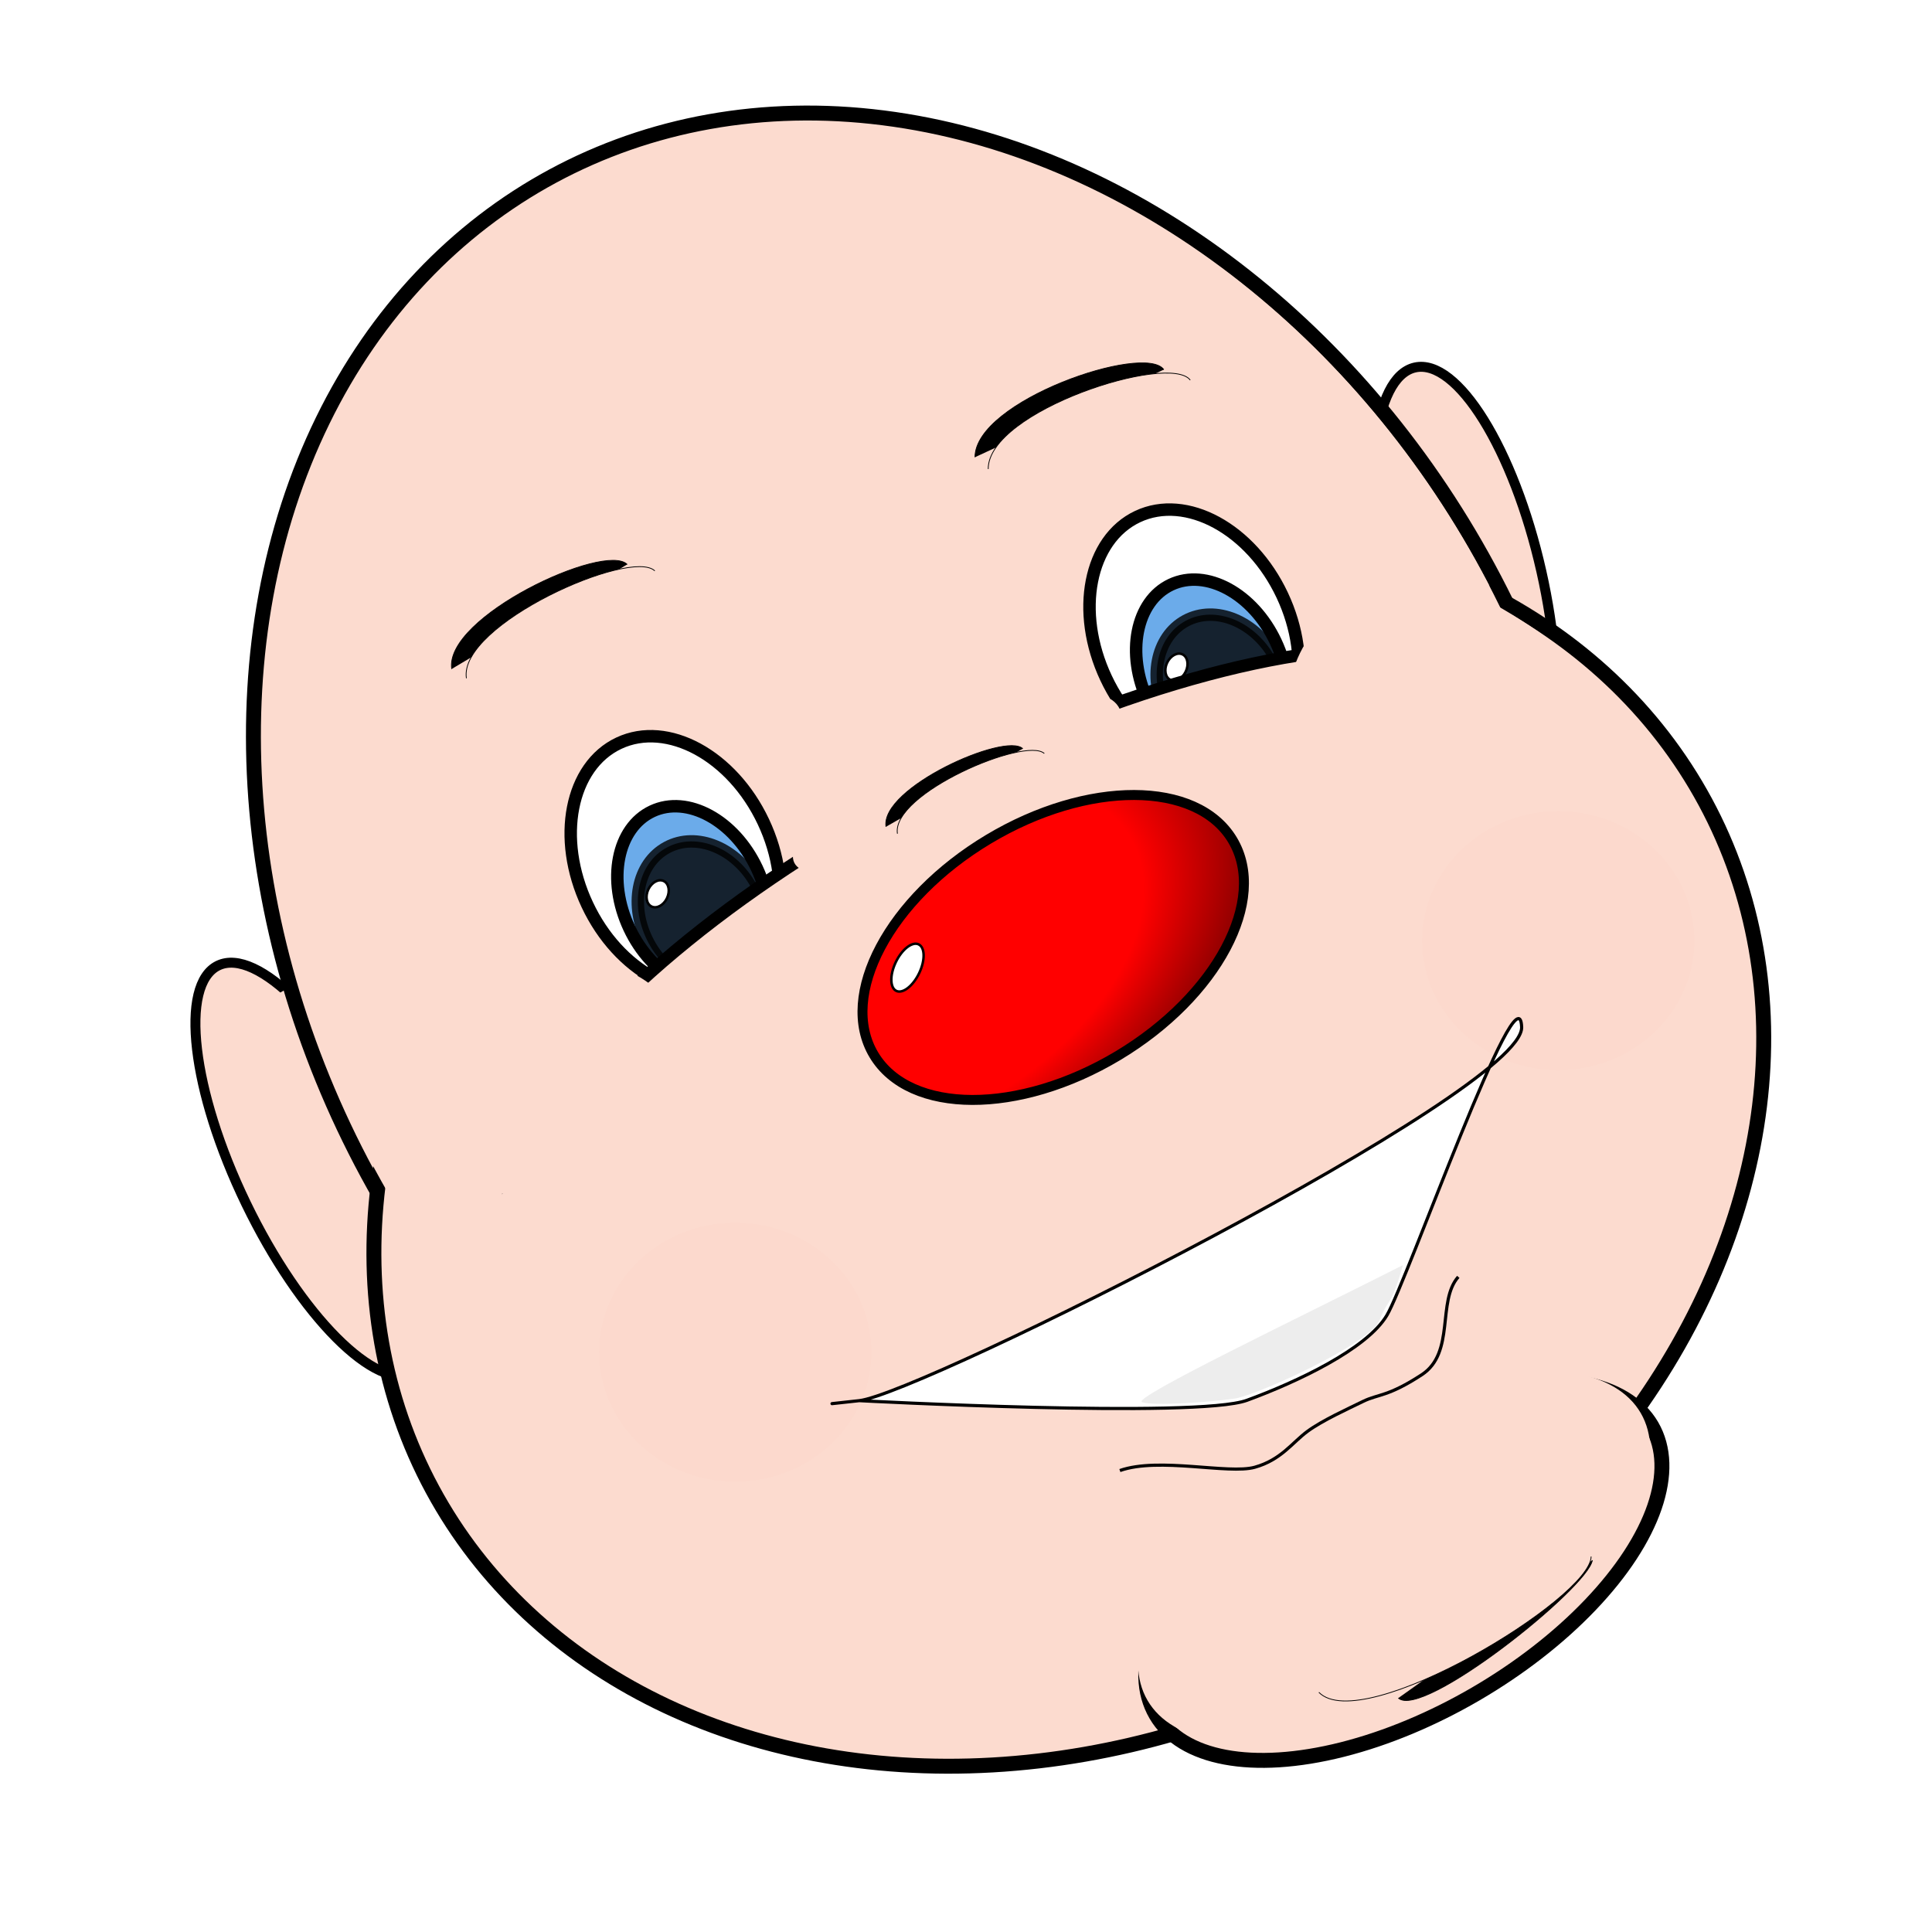 <svg width="1220" height="1220" xmlns="http://www.w3.org/2000/svg" xmlns:svg="http://www.w3.org/2000/svg">
 <defs>
  <pattern id="gridpattern" patternUnits="userSpaceOnUse" x="0" y="0" width="100" height="100">
   <image id="svg_1" x="0" y="0" width="100" height="100"/>
  </pattern>
  <radialGradient r="1.227" cy="0.281" cx="0.19" spreadMethod="pad" id="svg_2">
   <stop offset="0.491" stop-color="#ff0000"/>
   <stop offset="1" stop-color="#000000"/>
  </radialGradient>
  <filter id="svg_19_blur">
   <feGaussianBlur stdDeviation="0.7"/>
  </filter>
  <filter height="200%" width="200%" y="-50%" x="-50%" id="svg_51_blur">
   <feGaussianBlur stdDeviation="4"/>
  </filter>
  <pattern height="100" width="100" y="0" x="0" patternUnits="userSpaceOnUse" id="gridpattern">
   <image height="100" width="100" y="0" x="0" id="svg_39"/>
  </pattern>
 </defs>
 <g display="inline" stroke="null">
  <title>Layer 1</title>
  <g id="svg_17" stroke="null"/>
  <g id="svg_42">
   <g id="svg_45"/>
   <g id="svg_46"/>
  </g>
  <g id="svg_56"/>
  <g id="svg_57"/>
  <g stroke="null" transform="rotate(132.272 435.544,377.587) " id="svg_58"/>
  <g id="svg_61"/>
  <g id="svg_8" stroke="null"/>
  <g id="svg_9" stroke="null"/>
  <g id="svg_22"/>
  <g id="svg_33"/>
  <g id="svg_34" stroke="null" transform="rotate(6.255 351.154,136.336) "/>
  <g id="svg_3"/>
  <g stroke="null" id="svg_29"/>
  <g id="svg_48"/>
  <g id="svg_53"/>
  <g stroke="null" id="svg_40">
   <ellipse stroke="#000000" id="svg_43" transform="matrix(3.066,-0.693,0.693,3.066,-64.03,279.401) " ry="45.491" rx="15.75" cy="97.959" cx="300.438" stroke-linecap="null" stroke-linejoin="null" stroke-dasharray="null" stroke-width="2" fill="#fcdbcf"/>
   <ellipse stroke="#000000" id="svg_44" transform="matrix(2.462,-1.954,1.954,2.462,-34.606,705.402) " stroke-opacity="0" ry="7.237" rx="15.75" cy="80.293" cx="308.911" stroke-linecap="null" stroke-linejoin="null" stroke-dasharray="null" stroke-width="2" fill="#fcdbcf"/>
   <ellipse stroke="#000000" transform="matrix(2.83,-1.368,1.368,2.83,-325.514,237.841) " ry="45.491" rx="15.75" id="svg_38" cy="216.146" cx="81.194" stroke-linecap="null" stroke-linejoin="null" stroke-dasharray="null" stroke-width="2" fill="#fcdbcf"/>
   <ellipse stroke="#000000" id="svg_41" transform="matrix(2.897,-1.22,1.22,2.897,-254.848,202.188) " stroke-opacity="0" ry="8.601" rx="15.75" cy="186.093" cx="78.38" stroke-linecap="null" stroke-linejoin="null" stroke-dasharray="null" stroke-width="2" fill="#fcdbcf"/>
   <ellipse stroke="#000000" transform="matrix(2.765,-1.494,1.494,2.765,-218.49,424.662) " ry="158.667" rx="128" id="svg_12" cy="156.761" cx="206.252" stroke-linecap="null" stroke-linejoin="null" stroke-dasharray="null" stroke-width="3" fill="#fcdbcf"/>
   <ellipse stroke="#000000" transform="matrix(2.765,-1.494,1.494,2.765,-290.254,487.815) " ry="118" rx="145.333" id="svg_13" cy="211.939" cx="234.555" stroke-linecap="null" stroke-linejoin="null" stroke-dasharray="null" stroke-width="3" fill="#fcdbcf"/>
   <ellipse stroke="#000000" transform="matrix(2.765,-1.494,1.494,2.765,-218.337,424.743) " id="svg_15" ry="156.553" rx="126.387" cy="156.677" cx="206.327" stroke-linecap="null" stroke-linejoin="null" stroke-dasharray="null" stroke-width="0" fill="#fcdbcf"/>
   <ellipse stroke="#000000" transform="matrix(2.765,-1.494,1.494,2.765,-287.316,486.711) " id="svg_16" ry="115.888" rx="141.999" cy="209.916" cx="234.328" stroke-linecap="null" stroke-linejoin="null" stroke-dasharray="null" stroke-width="0" fill="#fcdbcf"/>
   <ellipse stroke="#000000" transform="matrix(2.716,-1.583,1.583,2.716,-408.663,662.973) " ry="28.739" rx="57.622" id="svg_54" cy="297.768" cx="303.305" stroke-linecap="null" stroke-linejoin="null" stroke-dasharray="null" stroke-width="3" fill="#fcdbcf"/>
   <ellipse stroke="#000000" id="svg_55" transform="matrix(2.716,-1.583,1.583,2.716,-405.187,658.722) " ry="27.612" rx="57.332" cy="295.045" cx="301.355" stroke-linecap="null" stroke-linejoin="null" stroke-dasharray="null" stroke-width="0" fill="#fcdbcf"/>
   <path stroke="null" id="svg_59" fill="#000000" stroke-width="0.5" stroke-dasharray="null" stroke-linejoin="null" stroke-linecap="null" d="m883.003,1072.267c15.22,13.824 119.755,-69.55 122.517,-87.039"/>
   <path stroke="null" id="svg_60" fill="#fcdbcf" stroke-width="0.5" stroke-dasharray="null" stroke-linejoin="null" stroke-linecap="null" d="m832.819,1068.641c27.408,28.052 171.866,-59.409 171.929,-85.734"/>
   <ellipse stroke="#000000" fill="#ffffff" stroke-width="2.5" stroke-dasharray="null" stroke-linejoin="null" stroke-linecap="null" cx="152.763" cy="154.512" id="svg_4" rx="19.556" ry="26.667" transform="matrix(2.844,-1.338,1.338,2.844,-214.727,310.109) "/>
   <ellipse stroke="#000000" fill="#6babea" stroke-width="2.5" stroke-dasharray="null" stroke-linejoin="null" stroke-linecap="null" cx="156.33" cy="161.536" rx="14.162" ry="19.312" transform="matrix(2.844,-1.338,1.338,2.844,-223.062,316.986) " id="svg_5"/>
   <ellipse stroke="#000000" fill="#000000" stroke-width="2.5" stroke-dasharray="null" stroke-linejoin="null" stroke-linecap="null" cx="160.885" cy="165.396" rx="12.338" ry="15.173" transform="matrix(2.767,-1.492,1.492,2.767,-248.214,359.552) " id="svg_6" opacity="0.8"/>
   <ellipse stroke="#000000" transform="matrix(2.842,1.343,-1.343,2.842,339.085,-61.778) " ry="2.835" rx="2.07" cy="169.751" cx="107.029" stroke-linecap="null" stroke-linejoin="null" stroke-dasharray="null" stroke-width="0.5" fill="#ffffff" filter="url(#svg_19_blur)" id="svg_7"/>
   <ellipse stroke="#000000" fill="#ffffff" stroke-width="2.5" stroke-dasharray="null" stroke-linejoin="null" stroke-linecap="null" cx="256.984" cy="108.968" rx="19.556" ry="26.667" transform="matrix(2.844,-1.338,1.338,2.844,-122.588,435.977) " id="svg_10"/>
   <ellipse stroke="#000000" fill="#6babea" stroke-width="2.5" stroke-dasharray="null" stroke-linejoin="null" stroke-linecap="null" cx="260.552" cy="115.993" rx="14.162" ry="19.312" transform="matrix(2.844,-1.338,1.338,2.844,-130.923,442.853) " id="svg_11"/>
   <ellipse stroke="#000000" fill="#000000" stroke-width="2.5" stroke-dasharray="null" stroke-linejoin="null" stroke-linecap="null" cx="265.107" cy="119.853" rx="12.338" ry="15.173" transform="matrix(2.767,-1.492,1.492,2.767,-141.01,497.894) " opacity="0.8" id="svg_14"/>
   <ellipse stroke="#000000" transform="matrix(2.842,1.343,-1.343,2.842,309.326,-215.437) " ry="2.835" rx="2.07" cy="124.208" cx="211.25" stroke-linecap="null" stroke-linejoin="null" stroke-dasharray="null" stroke-width="0.5" fill="#ffffff" filter="url(#svg_19_blur)" id="svg_20"/>
   <ellipse stroke="#000000" fill="#fcdbcf" stroke-width="2.5" stroke-dasharray="null" stroke-linejoin="null" stroke-linecap="null" cx="223.904" cy="175.346" id="svg_21" rx="113.896" ry="40.5" transform="matrix(2.79,-1.448,1.448,2.79,-234.455,444.222) "/>
   <ellipse stroke="#000000" fill="#fcdbcf" stroke-width="0" stroke-dasharray="null" stroke-linejoin="null" stroke-linecap="null" cx="234.176" cy="197.292" rx="132.541" ry="59.175" transform="matrix(2.79,-1.448,1.448,2.79,-262.61,466.862) " id="svg_23"/>
   <ellipse stroke="#000000" fill="#fcdbcf" stroke-width="0" stroke-dasharray="null" stroke-linejoin="null" stroke-linecap="null" cx="129.629" cy="198.145" rx="28.12" ry="22.091" transform="matrix(2.79,-1.448,1.448,2.79,-300.815,315.729) " id="svg_24"/>
   <ellipse stroke="#000000" fill="#fcdbcf" stroke-width="0" stroke-dasharray="null" stroke-linejoin="null" stroke-linecap="null" cx="301.767" cy="123.041" rx="24.145" ry="23.873" transform="matrix(2.79,-1.448,1.448,2.79,-131.158,538.507) " id="svg_25"/>
   <ellipse stroke="#000000" fill="#fcdbcf" stroke-width="0" stroke-dasharray="null" stroke-linejoin="null" stroke-linecap="null" cx="206.582" cy="140.341" rx="31.91" ry="9.04" transform="matrix(2.803,-1.422,1.422,2.803,-187.558,399.896) " id="svg_26"/>
   <ellipse stroke="#000000" fill="#fcdbcf" stroke-width="0" stroke-dasharray="null" stroke-linejoin="null" stroke-linecap="null" cx="226.963" cy="125.134" rx="7.981" ry="5.58" transform="matrix(3.014,-0.891,0.891,3.014,-111.958,281.504) " id="svg_27"/>
   <path stroke="null" fill="#000000" stroke-width="0.5" stroke-dasharray="null" stroke-linejoin="null" stroke-linecap="null" d="m285.242,422.426c-4.715,-33.005 96.659,-80.156 110.804,-66.011" id="svg_30"/>
   <path stroke="null" fill="#fcdbcf" stroke-width="0.5" stroke-dasharray="null" stroke-linejoin="null" stroke-linecap="null" d="m294.508,428.3c-5.063,-33.914 103.786,-82.362 118.974,-67.828" id="svg_32"/>
   <path stroke="null" fill="#000000" stroke-width="0.5" stroke-dasharray="null" stroke-linejoin="null" stroke-linecap="null" d="m615.682,288.707c0.032,-35.654 107.225,-72.196 119.228,-55.302" id="svg_35"/>
   <path stroke="null" fill="#fcdbcf" stroke-width="0.5" stroke-dasharray="null" stroke-linejoin="null" stroke-linecap="null" d="m624.028,296.175c-0.183,-36.665 114.603,-73.589 127.584,-56.142" id="svg_36"/>
   <ellipse stroke="#000000" transform="matrix(2.696,-1.616,1.616,2.696,-243.755,509.835) " ry="25.333" rx="42" id="svg_18" cy="172.792" cx="233.532" stroke-linecap="null" stroke-linejoin="null" stroke-dasharray="null" stroke-width="2" fill="url(#svg_2)"/>
   <ellipse stroke="#000000" transform="matrix(2.833,1.363,-1.363,2.833,380.392,-126.29) " ry="5.182" rx="2.594" id="svg_19" cy="184.775" cx="156.902" stroke-linecap="null" stroke-linejoin="null" stroke-dasharray="null" stroke-width="0.5" fill="#ffffff" filter="url(#svg_19_blur)"/>
   <path stroke="null" id="svg_31" fill="#000000" stroke-width="0.5" stroke-dasharray="null" stroke-linejoin="null" stroke-linecap="null" d="m559.472,522.067c-3.676,-24.646 75.362,-59.854 86.39,-49.292"/>
   <path stroke="null" id="svg_37" fill="#fcdbcf" stroke-width="0.5" stroke-dasharray="null" stroke-linejoin="null" stroke-linecap="null" d="m566.696,526.454c-3.947,-25.324 80.919,-61.502 92.76,-50.648"/>
   <path stroke="#000000" fill="#ffffff" stroke-width="2" stroke-dasharray="null" stroke-linejoin="null" stroke-linecap="null" d="m542.605,884.47c38.752,-4.25 419.737,-195.319 418.269,-235.876c-1.468,-40.557 -72.42,160.664 -85.104,181.995c-12.684,21.33 -56.86,42.118 -88.406,53.671c-31.547,11.553 -244.758,0.21 -244.758,0.21c0,0 -38.752,4.25 0,-0l-0,0z" id="svg_28"/>
   <path stroke="#000000" id="svg_47" d="m721.132,885.4c-6.819,-2.622 100.061,-53.71 164.763,-86.519c-7.608,27.057 -9.309,20.677 -14.806,34.933c-5.498,14.256 -76.585,47.185 -91.674,49.388c-15.089,2.203 -51.463,4.82 -58.282,2.198l0,-0z" stroke-linecap="null" stroke-linejoin="null" stroke-dasharray="null" stroke-width="0" fill="#ededed"/>
   <path stroke="#000000" stroke-width="2" id="svg_50" d="m707.174,928.606c24.697,-8.714 68.584,2.562 85.197,-2.09c16.613,-4.652 23.733,-15.665 33.226,-22.643c9.493,-6.978 25.717,-14.311 35.21,-18.963c9.493,-4.652 15.593,-2.826 36.953,-16.782c21.359,-13.957 9.465,-46.404 23.102,-61.832" stroke-linecap="null" stroke-linejoin="null" stroke-dasharray="null" fill="none"/>
   <ellipse stroke="#000000" filter="url(#svg_51_blur)" opacity="0.1" ry="81.728" rx="85.919" id="svg_51" cy="853.853" cx="464.283" stroke-linecap="null" stroke-linejoin="null" stroke-dasharray="null" stroke-width="0" fill="#ff0000"/>
   <ellipse stroke="#000000" id="svg_52" filter="url(#svg_51_blur)" opacity="0.1" ry="81.728" rx="85.919" cy="594.001" cx="983.987" stroke-linecap="null" stroke-linejoin="null" stroke-dasharray="null" stroke-width="0" fill="#ff0000"/>
  </g>
 </g>
</svg>